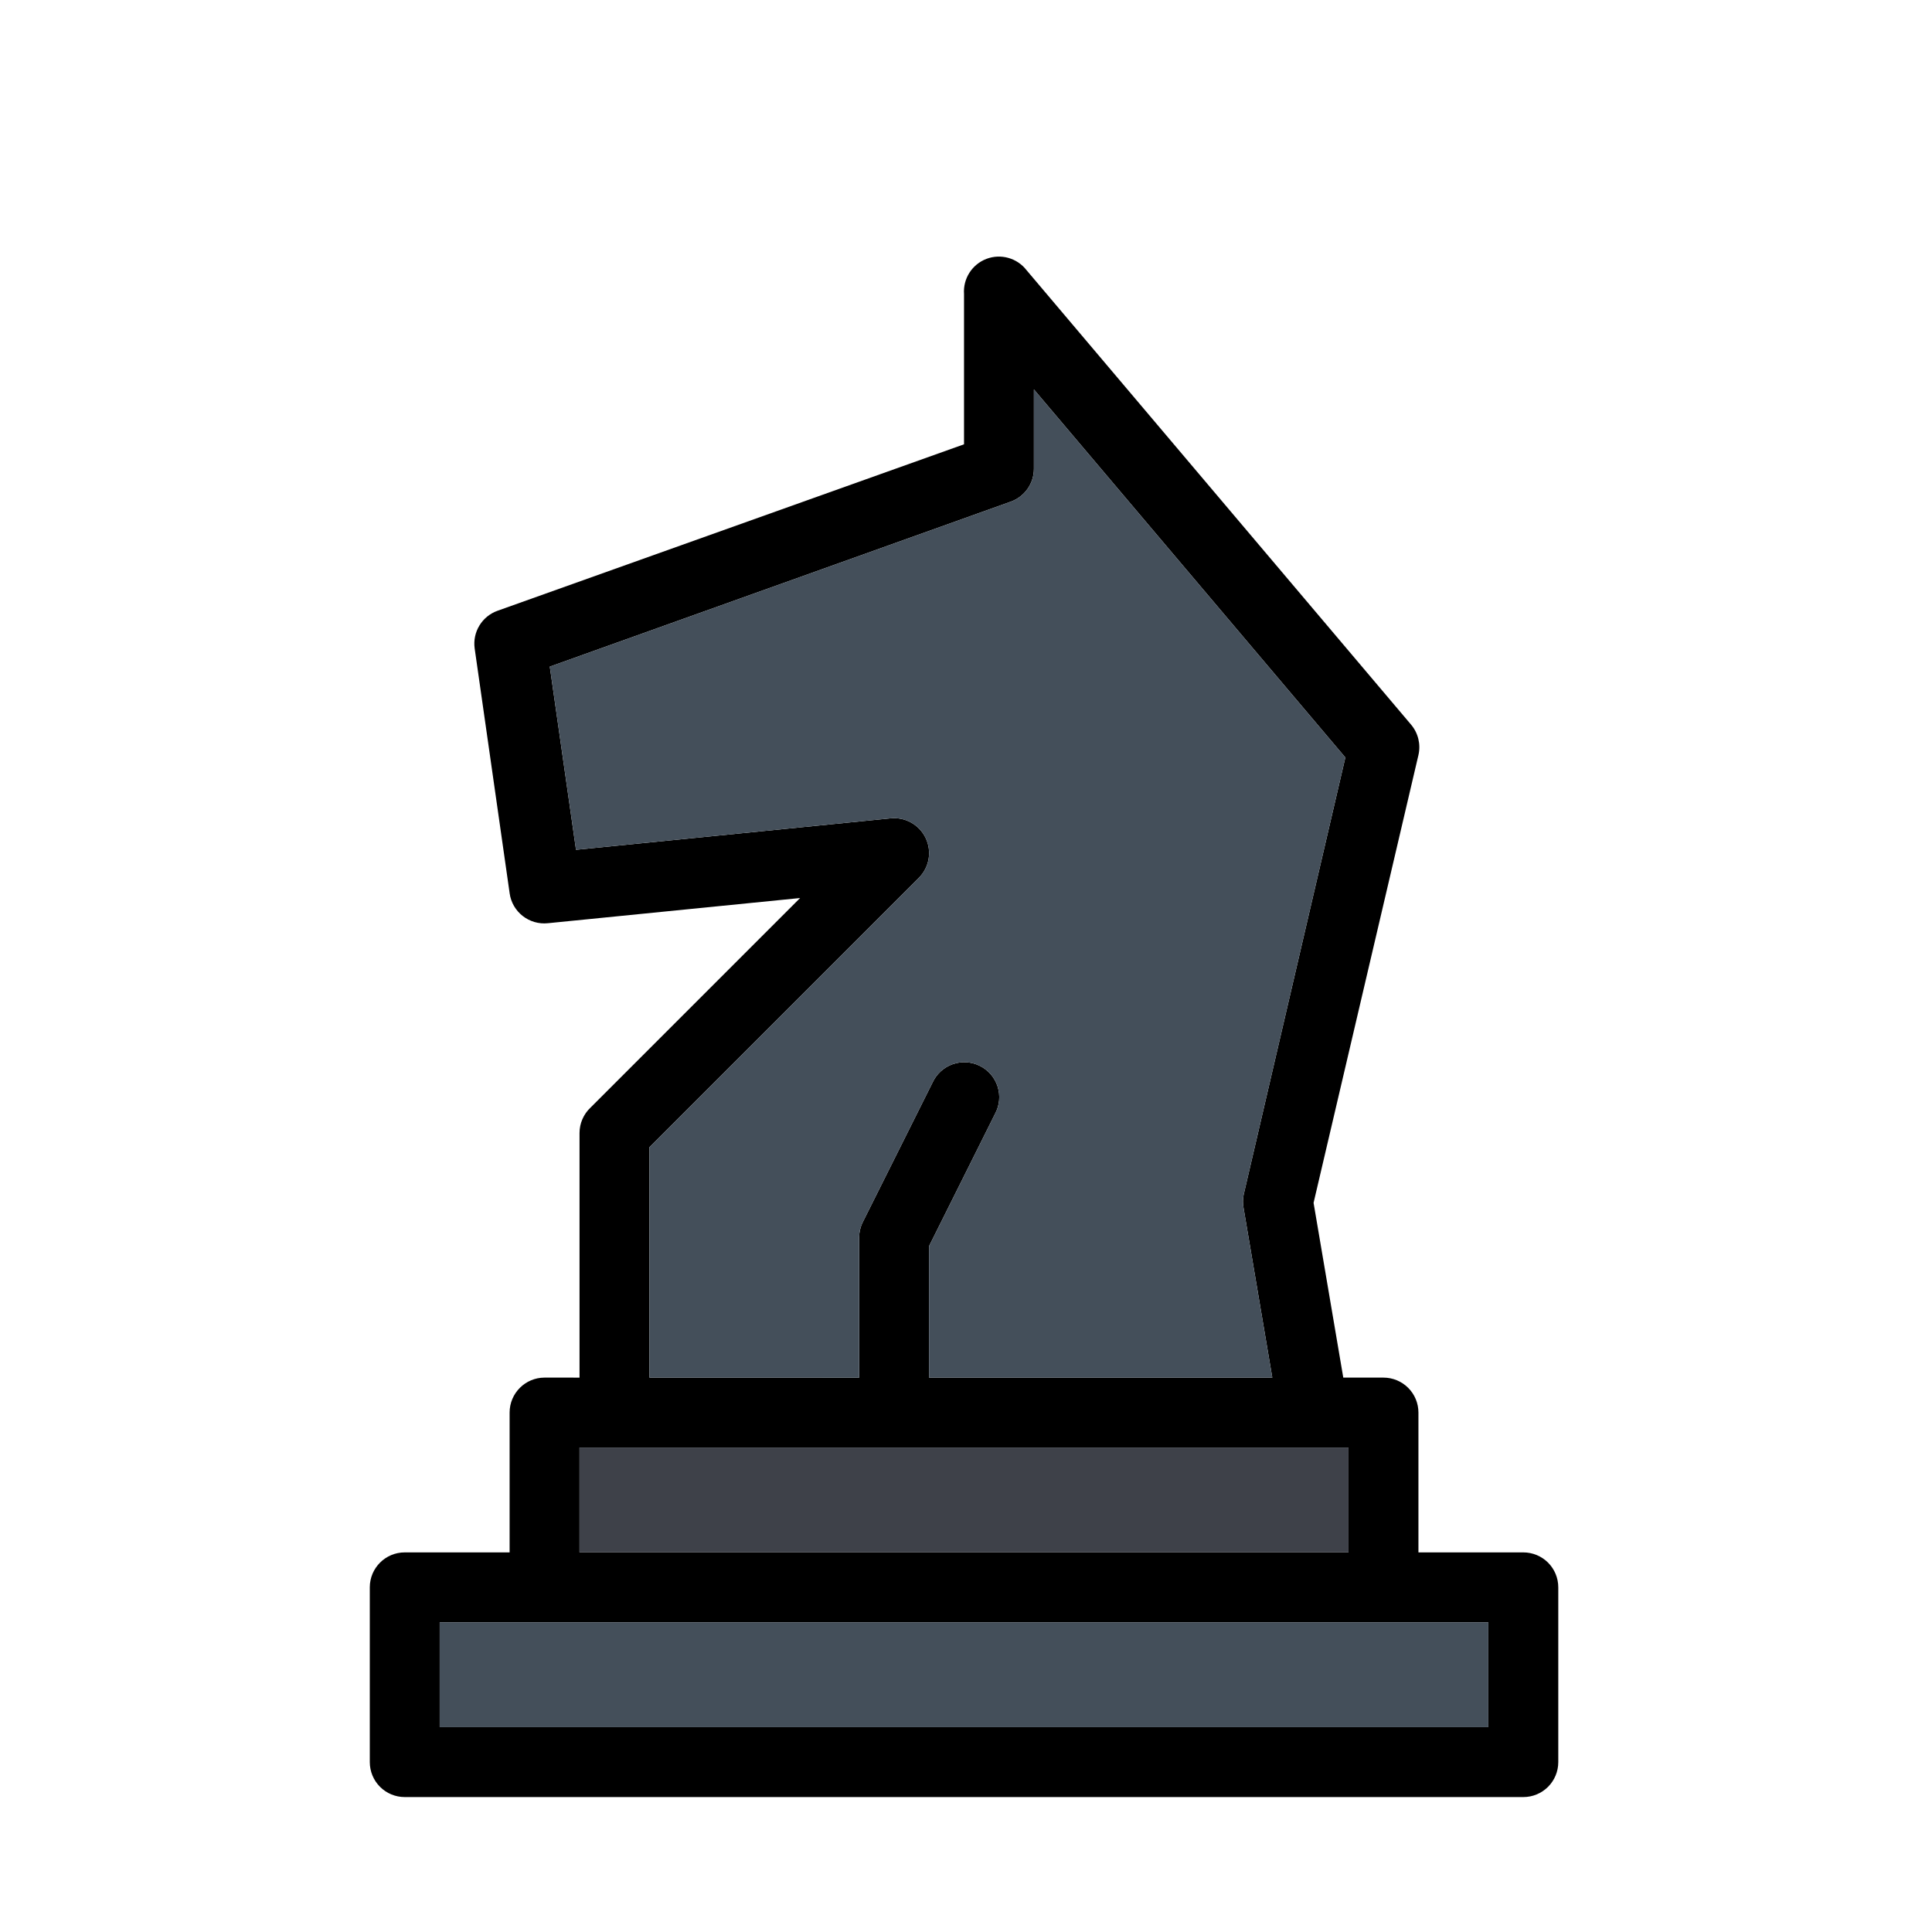<svg width="256" height="256" viewBox="0 0 256 256" fill="none" xmlns="http://www.w3.org/2000/svg">
<path d="M201.846 205.701H187.95V187.173C187.95 185.945 187.462 184.766 186.593 183.898C185.725 183.029 184.546 182.541 183.318 182.541H177.991L174.055 159.383L187.95 100.05C188.278 98.628 187.918 97.135 186.976 96.02L136.029 35.806V35.807C134.783 34.188 132.623 33.577 130.714 34.301C128.803 35.027 127.595 36.919 127.738 38.957V58.873L65.952 80.92C63.872 81.649 62.594 83.74 62.895 85.922L67.528 118.344H67.526C67.862 120.835 70.124 122.602 72.622 122.328L106.017 118.994L78.227 146.785V146.783C77.313 147.653 76.795 148.858 76.79 150.119V182.542L72.158 182.54C69.601 182.54 67.526 184.615 67.526 187.172V205.7H53.631C51.073 205.7 49 207.773 49 210.33V233.49C49 234.718 49.487 235.895 50.355 236.765C51.225 237.634 52.403 238.121 53.631 238.121H201.849C203.077 238.121 204.254 237.634 205.124 236.765C205.993 235.895 206.48 234.718 206.48 233.49V210.33C206.48 209.102 205.993 207.925 205.124 207.055C204.254 206.187 203.077 205.7 201.849 205.7L201.846 205.701ZM86.051 152.017L121.761 116.307C123.141 114.919 123.5 112.815 122.659 111.048C121.817 109.282 119.956 108.235 118.01 108.434L76.324 112.602L72.85 88.332L133.942 66.469C135.776 65.807 136.998 64.065 136.998 62.116V51.602L178.267 100.374L164.789 158.317C164.671 158.914 164.671 159.526 164.789 160.123L168.587 182.54H123.102V165.125L131.856 147.571C132.449 146.467 132.568 145.169 132.188 143.975C131.807 142.782 130.958 141.793 129.837 141.235C128.714 140.676 127.415 140.597 126.233 141.014C125.051 141.432 124.088 142.311 123.566 143.449L114.303 161.977C113.994 162.611 113.836 163.309 113.839 164.014V182.542L86.049 182.54L86.051 152.017ZM76.788 191.805H178.683V205.701H76.788V191.805ZM197.212 228.859H58.26V214.963H197.212V228.859Z" fill="black"/>
<path d="M86.051 152.017L121.761 116.307C123.141 114.919 123.5 112.815 122.659 111.048C121.817 109.282 119.956 108.235 118.01 108.434L76.324 112.602L72.85 88.332L133.942 66.469C135.776 65.807 136.998 64.065 136.998 62.116V51.602L178.267 100.374L164.789 158.317C164.671 158.914 164.671 159.526 164.789 160.123L168.587 182.54H123.102V165.125L131.856 147.571C132.449 146.467 132.568 145.169 132.188 143.975C131.807 142.782 130.958 141.793 129.837 141.235C128.714 140.676 127.415 140.597 126.233 141.014C125.051 141.432 124.088 142.311 123.566 143.449L114.303 161.977C113.994 162.611 113.836 163.309 113.839 164.014V182.542L86.049 182.54L86.051 152.017Z" fill="#444F5A"/>
<path d="M76.788 191.805H178.683V205.701H76.788V191.805Z" fill="#3E4149"/>
<path d="M197.212 228.859H58.26V214.963H197.212V228.859Z" fill="#444F5A"/>
</svg>
